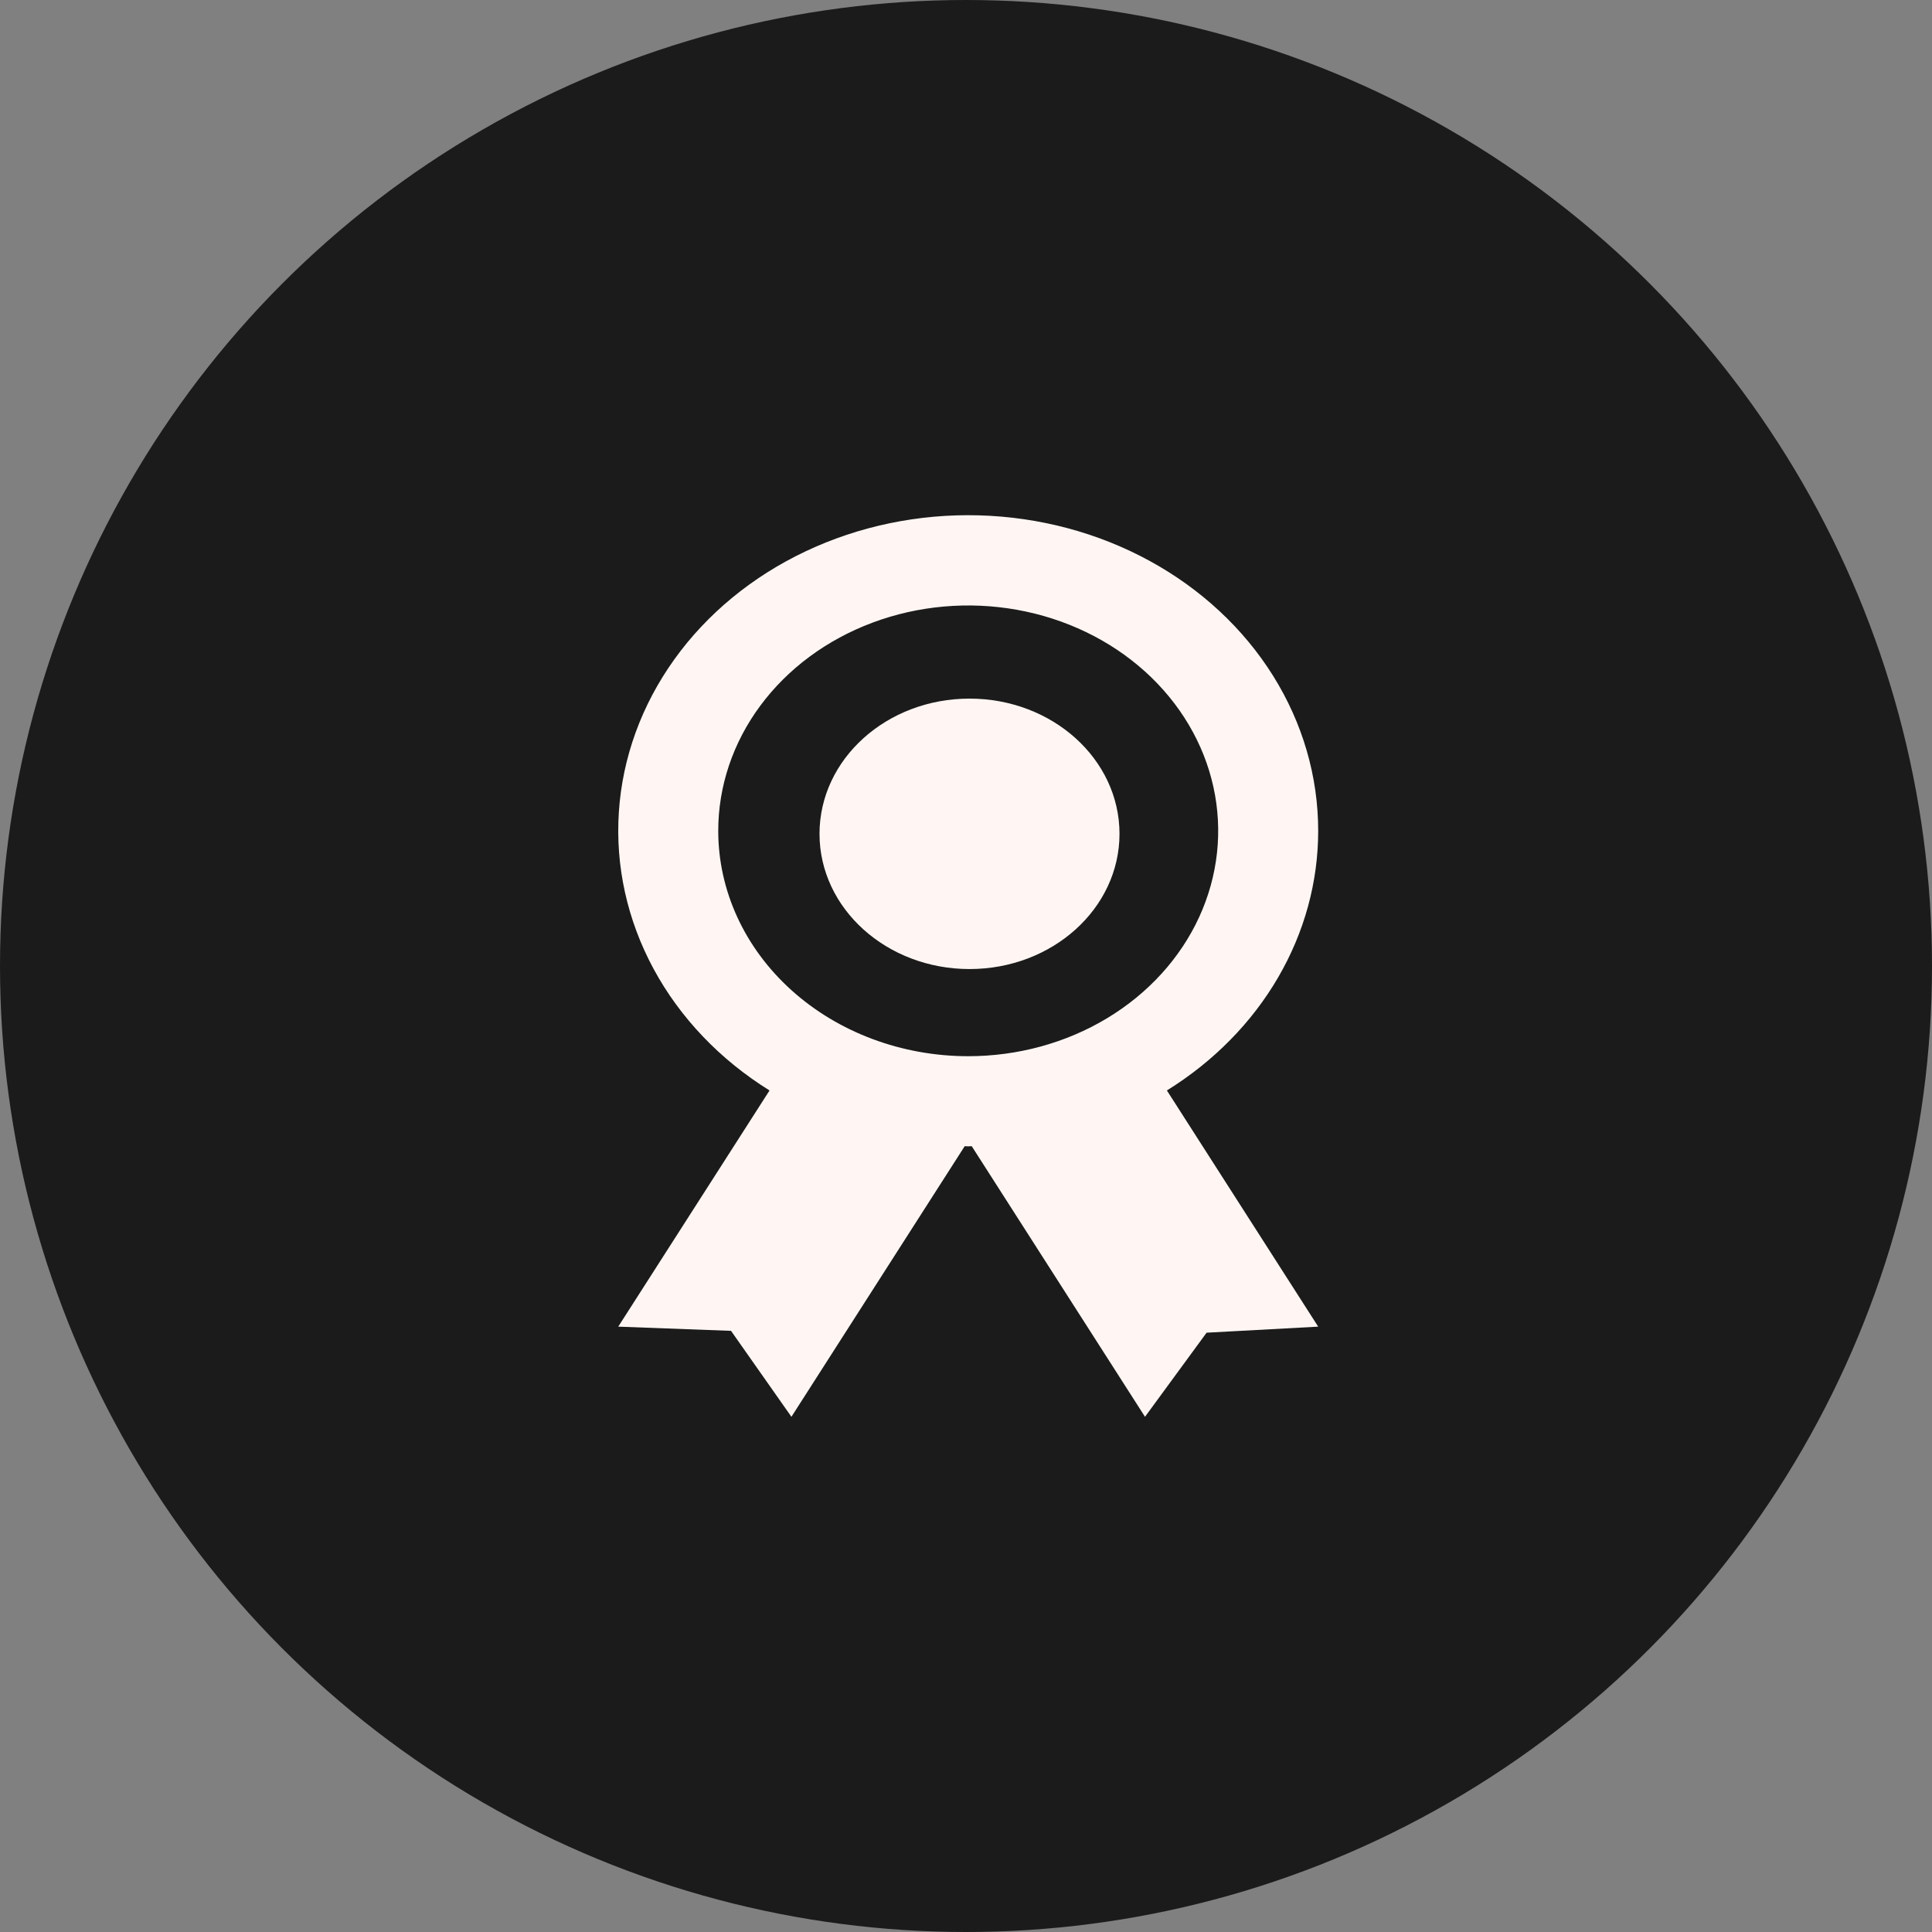 <svg width="100" height="100" viewBox="0 0 100 100" fill="none" xmlns="http://www.w3.org/2000/svg">
<rect x="0" y="0" width="100" height="100" fill="#808080" stroke="none"/>
<circle cx="50" cy="50" r="50" fill="#1B1B1B"/>
<path d="M68.229 43.004C68.23 40.192 67.426 37.428 65.895 34.979C64.364 32.53 62.157 30.478 59.489 29.023C56.82 27.568 53.78 26.759 50.663 26.674C47.546 26.589 44.457 27.231 41.696 28.538C38.934 29.844 36.594 31.771 34.901 34.133C33.208 36.494 32.22 39.209 32.033 42.016C31.845 44.822 32.465 47.624 33.831 50.152C35.197 52.679 37.263 54.846 39.831 56.442L32 68.667L37.838 68.884L40.964 73.333L49.933 59.326C49.995 59.326 50.052 59.335 50.114 59.335C50.177 59.335 50.234 59.328 50.296 59.326L59.265 73.333L62.453 68.98L68.229 68.667L60.398 56.442C62.814 54.943 64.79 52.936 66.154 50.594C67.518 48.253 68.23 45.648 68.229 43.004ZM37.176 43.004C37.176 40.697 37.934 38.441 39.356 36.523C40.778 34.605 42.799 33.11 45.163 32.227C47.527 31.344 50.129 31.113 52.639 31.563C55.149 32.013 57.454 33.124 59.264 34.755C61.073 36.387 62.306 38.465 62.805 40.728C63.304 42.991 63.048 45.336 62.069 47.468C61.089 49.599 59.431 51.421 57.303 52.703C55.175 53.985 52.674 54.669 50.114 54.669C46.683 54.669 43.392 53.44 40.965 51.252C38.539 49.065 37.176 46.098 37.176 43.004Z" fill="#FFF6F3"/>
<path d="M50.182 50.158C54.469 50.158 57.945 47.024 57.945 43.159C57.945 39.293 54.469 36.16 50.182 36.16C45.894 36.16 42.418 39.293 42.418 43.159C42.418 47.024 45.894 50.158 50.182 50.158Z" fill="#FFF6F3"/>
</svg>
